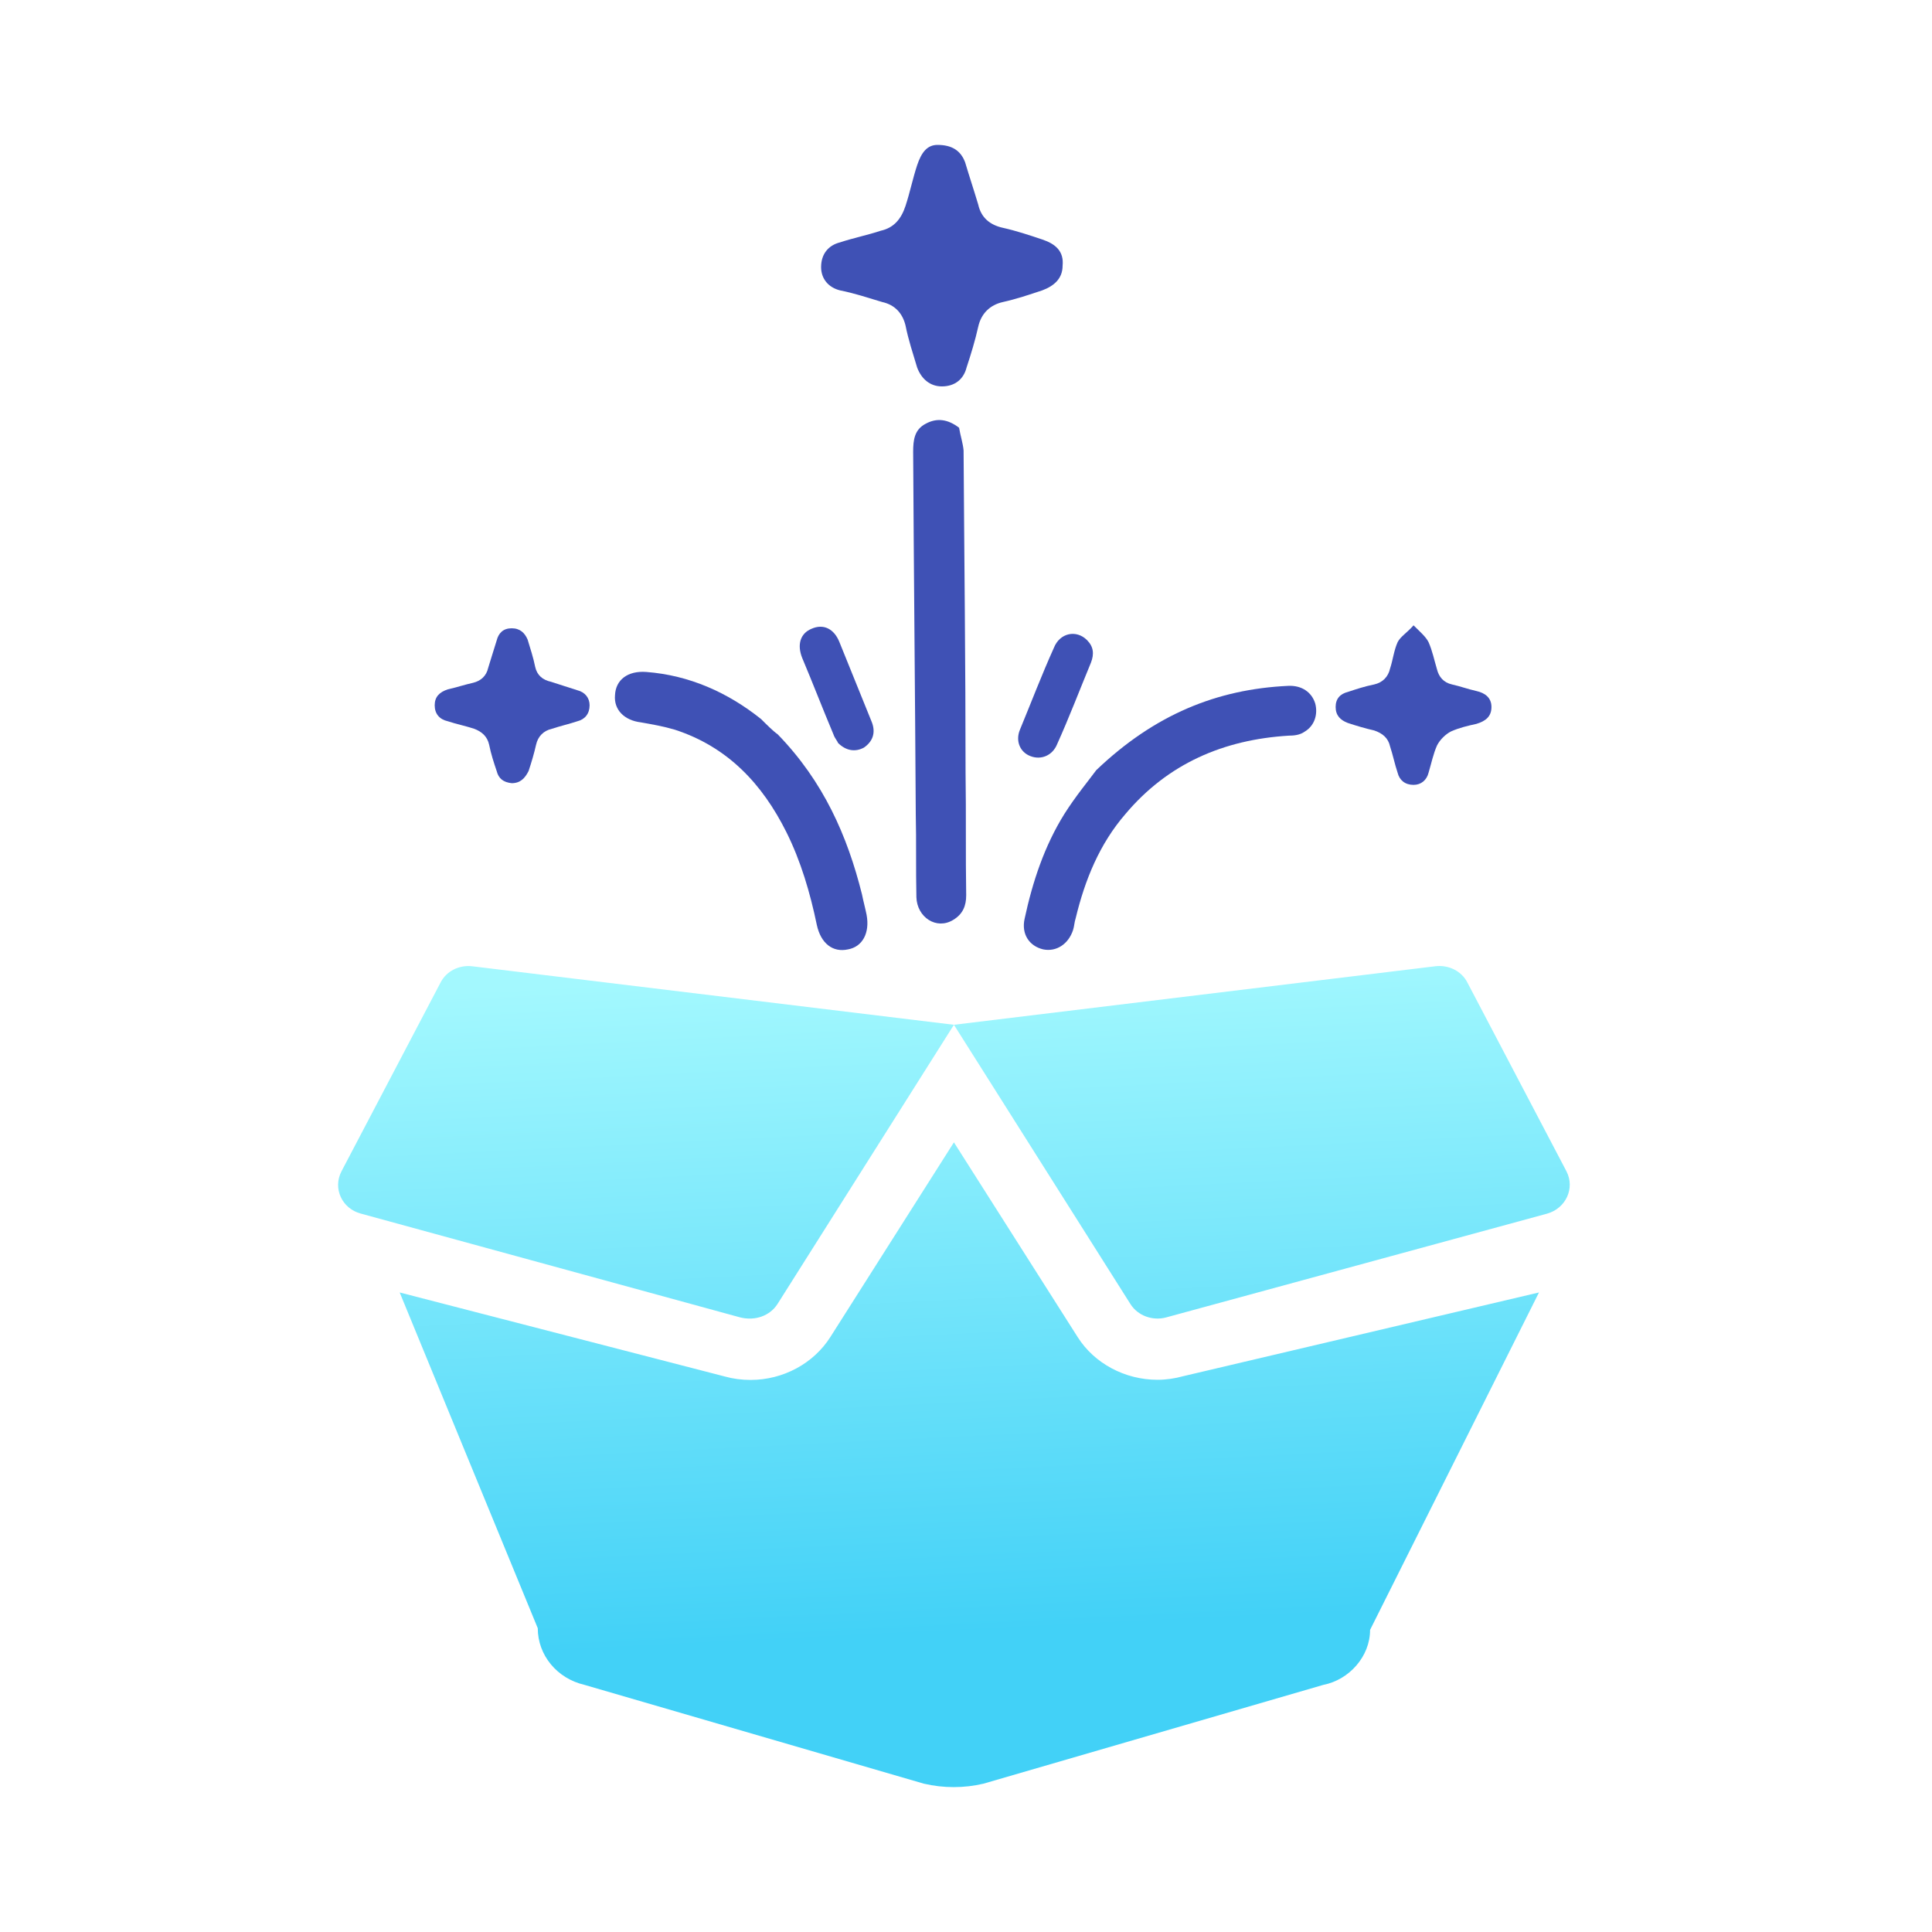 <svg width="40" height="40" viewBox="0 0 40 40" fill="none" xmlns="http://www.w3.org/2000/svg">
<rect width="40" height="40" fill="white"/>
<path d="M16.096 27L19.75 21.217L9.78 20.006C9.506 19.973 9.241 20.106 9.121 20.343L7.07 24.251C6.886 24.605 7.081 25.023 7.47 25.126L15.323 27.275C15.638 27.354 15.941 27.24 16.096 27ZM32.432 24.251L30.381 20.343C30.261 20.105 29.992 19.972 29.718 20.005L19.75 21.217L23.405 27C23.555 27.238 23.859 27.352 24.143 27.276L32.028 25.128C32.42 25.019 32.612 24.601 32.432 24.251ZM23.965 28.567C23.288 28.567 22.655 28.226 22.312 27.683L19.75 23.651L17.192 27.681C16.845 28.228 16.216 28.57 15.539 28.57C15.359 28.57 15.18 28.547 15.011 28.5L8.275 26.759L11.134 33.711C11.134 34.269 11.532 34.751 12.1 34.883L19.127 36.929C19.535 37.024 19.958 37.024 20.362 36.929L27.4 34.883C27.932 34.779 28.366 34.296 28.366 33.745L31.863 26.759L24.491 28.494C24.324 28.54 24.145 28.567 23.965 28.567Z" fill="url(#paint0_linear_3456_2150)"/>
<path d="M19.857 8.856C19.883 9.017 19.937 9.178 19.95 9.325C19.964 11.561 19.991 13.783 19.991 16.006C20.004 16.849 19.99 17.693 20.004 18.536C20.004 18.75 19.937 18.924 19.736 19.045C19.388 19.259 18.986 18.991 18.973 18.576C18.96 18 18.973 17.425 18.96 16.849C18.946 14.345 18.919 11.855 18.906 9.352C18.906 9.111 18.933 8.896 19.16 8.776C19.401 8.642 19.629 8.682 19.857 8.856Z" fill="#3F51B5"/>
<path d="M22.697 15.945C23.906 14.791 25.198 14.269 26.669 14.2C26.957 14.186 27.163 14.337 27.232 14.571C27.287 14.791 27.218 15.024 27.012 15.148C26.916 15.217 26.792 15.231 26.682 15.231C25.335 15.313 24.181 15.808 23.302 16.852C22.766 17.471 22.463 18.213 22.271 19.01C22.243 19.092 22.243 19.175 22.216 19.257C22.12 19.546 21.872 19.711 21.598 19.656C21.309 19.587 21.144 19.34 21.213 19.024C21.378 18.254 21.625 17.512 22.037 16.852C22.271 16.481 22.546 16.151 22.697 15.945Z" fill="#3F51B5"/>
<path d="M16.101 15.203C17.049 16.179 17.544 17.306 17.846 18.515C17.873 18.653 17.915 18.804 17.942 18.941C18.011 19.312 17.86 19.601 17.557 19.656C17.241 19.725 16.994 19.532 16.911 19.148C16.774 18.488 16.581 17.828 16.279 17.224C15.784 16.234 15.07 15.464 13.97 15.107C13.737 15.038 13.503 14.997 13.27 14.956C12.926 14.915 12.706 14.695 12.733 14.393C12.747 14.076 12.995 13.884 13.379 13.912C14.273 13.98 15.07 14.338 15.757 14.887C15.867 14.997 16.004 15.135 16.101 15.203Z" fill="#3F51B5"/>
<path d="M10.594 16.215C10.419 16.196 10.322 16.118 10.283 15.963C10.224 15.788 10.166 15.613 10.127 15.418C10.088 15.244 9.972 15.146 9.816 15.088C9.641 15.03 9.447 14.991 9.272 14.933C9.097 14.894 9 14.777 9 14.602C9 14.427 9.097 14.33 9.272 14.272C9.447 14.233 9.622 14.175 9.797 14.136C9.952 14.097 10.069 14 10.108 13.825C10.166 13.63 10.224 13.456 10.283 13.261C10.322 13.106 10.419 13.008 10.594 13.008C10.769 13.008 10.866 13.106 10.924 13.242C10.982 13.436 11.041 13.611 11.08 13.805C11.118 13.98 11.235 14.078 11.41 14.116C11.585 14.175 11.779 14.233 11.954 14.291C12.11 14.33 12.207 14.447 12.207 14.602C12.207 14.777 12.11 14.894 11.954 14.933C11.779 14.991 11.604 15.03 11.429 15.088C11.255 15.127 11.138 15.244 11.099 15.418C11.06 15.593 11.002 15.788 10.944 15.963C10.866 16.118 10.769 16.215 10.594 16.215Z" fill="#3F51B5"/>
<path d="M29.266 12.947C29.402 13.083 29.519 13.18 29.577 13.296C29.655 13.471 29.694 13.666 29.752 13.86C29.791 14.015 29.888 14.132 30.063 14.171C30.238 14.21 30.393 14.268 30.568 14.307C30.743 14.346 30.879 14.443 30.879 14.637C30.879 14.832 30.762 14.929 30.568 14.987C30.393 15.026 30.218 15.065 30.043 15.143C29.927 15.201 29.81 15.318 29.752 15.434C29.674 15.609 29.635 15.803 29.577 15.998C29.538 16.153 29.421 16.25 29.266 16.25C29.091 16.25 28.974 16.153 28.936 15.998C28.877 15.823 28.838 15.629 28.78 15.454C28.741 15.279 28.625 15.182 28.45 15.123C28.275 15.084 28.08 15.026 27.905 14.968C27.75 14.909 27.653 14.812 27.653 14.637C27.653 14.463 27.75 14.365 27.905 14.326C28.08 14.268 28.255 14.21 28.45 14.171C28.625 14.132 28.741 14.015 28.78 13.841C28.838 13.666 28.858 13.471 28.936 13.296C28.994 13.18 29.13 13.102 29.266 12.947Z" fill="#3F51B5"/>
<path d="M19.41 3C19.711 3 19.892 3.12 19.982 3.361C20.072 3.663 20.163 3.934 20.253 4.235C20.313 4.506 20.494 4.657 20.765 4.717C21.036 4.777 21.307 4.867 21.578 4.958C21.849 5.048 22.03 5.199 22 5.5C22 5.771 21.819 5.922 21.578 6.012C21.307 6.102 21.036 6.193 20.765 6.253C20.494 6.313 20.313 6.494 20.253 6.765C20.193 7.036 20.102 7.337 20.012 7.608C19.952 7.849 19.771 8 19.5 8C19.259 8 19.078 7.849 18.988 7.608C18.898 7.307 18.807 7.036 18.747 6.735C18.687 6.494 18.536 6.313 18.265 6.253C17.964 6.163 17.693 6.072 17.392 6.012C17.151 5.952 17 5.771 17 5.53C17 5.259 17.151 5.078 17.392 5.018C17.663 4.928 17.964 4.867 18.235 4.777C18.506 4.717 18.657 4.536 18.747 4.265C18.837 3.994 18.898 3.693 18.988 3.422C19.078 3.151 19.199 3 19.41 3Z" fill="#3F51B5"/>
<path d="M22.505 13.252C22.642 13.389 22.656 13.54 22.587 13.719C22.354 14.282 22.134 14.859 21.886 15.409C21.79 15.643 21.556 15.739 21.337 15.656C21.117 15.574 21.02 15.34 21.117 15.107C21.35 14.543 21.57 13.966 21.818 13.416C21.941 13.1 22.285 13.032 22.505 13.252Z" fill="#3F51B5"/>
<path d="M17.351 15.382C17.337 15.341 17.283 15.286 17.255 15.203C17.035 14.681 16.829 14.145 16.609 13.623C16.499 13.348 16.568 13.114 16.802 13.018C17.049 12.908 17.269 13.018 17.379 13.293C17.599 13.843 17.832 14.406 18.052 14.956C18.135 15.176 18.066 15.354 17.887 15.478C17.709 15.574 17.516 15.547 17.351 15.382Z" fill="#3F51B5"/>
<defs>
<linearGradient id="paint0_linear_3456_2150" x1="19.75" y1="20" x2="20.434" y2="33.781" gradientUnits="userSpaceOnUse">
<stop stop-color="#A3F8FE"/>
<stop offset="1" stop-color="#42D1F7"/>
</linearGradient>
</defs>
</svg>
